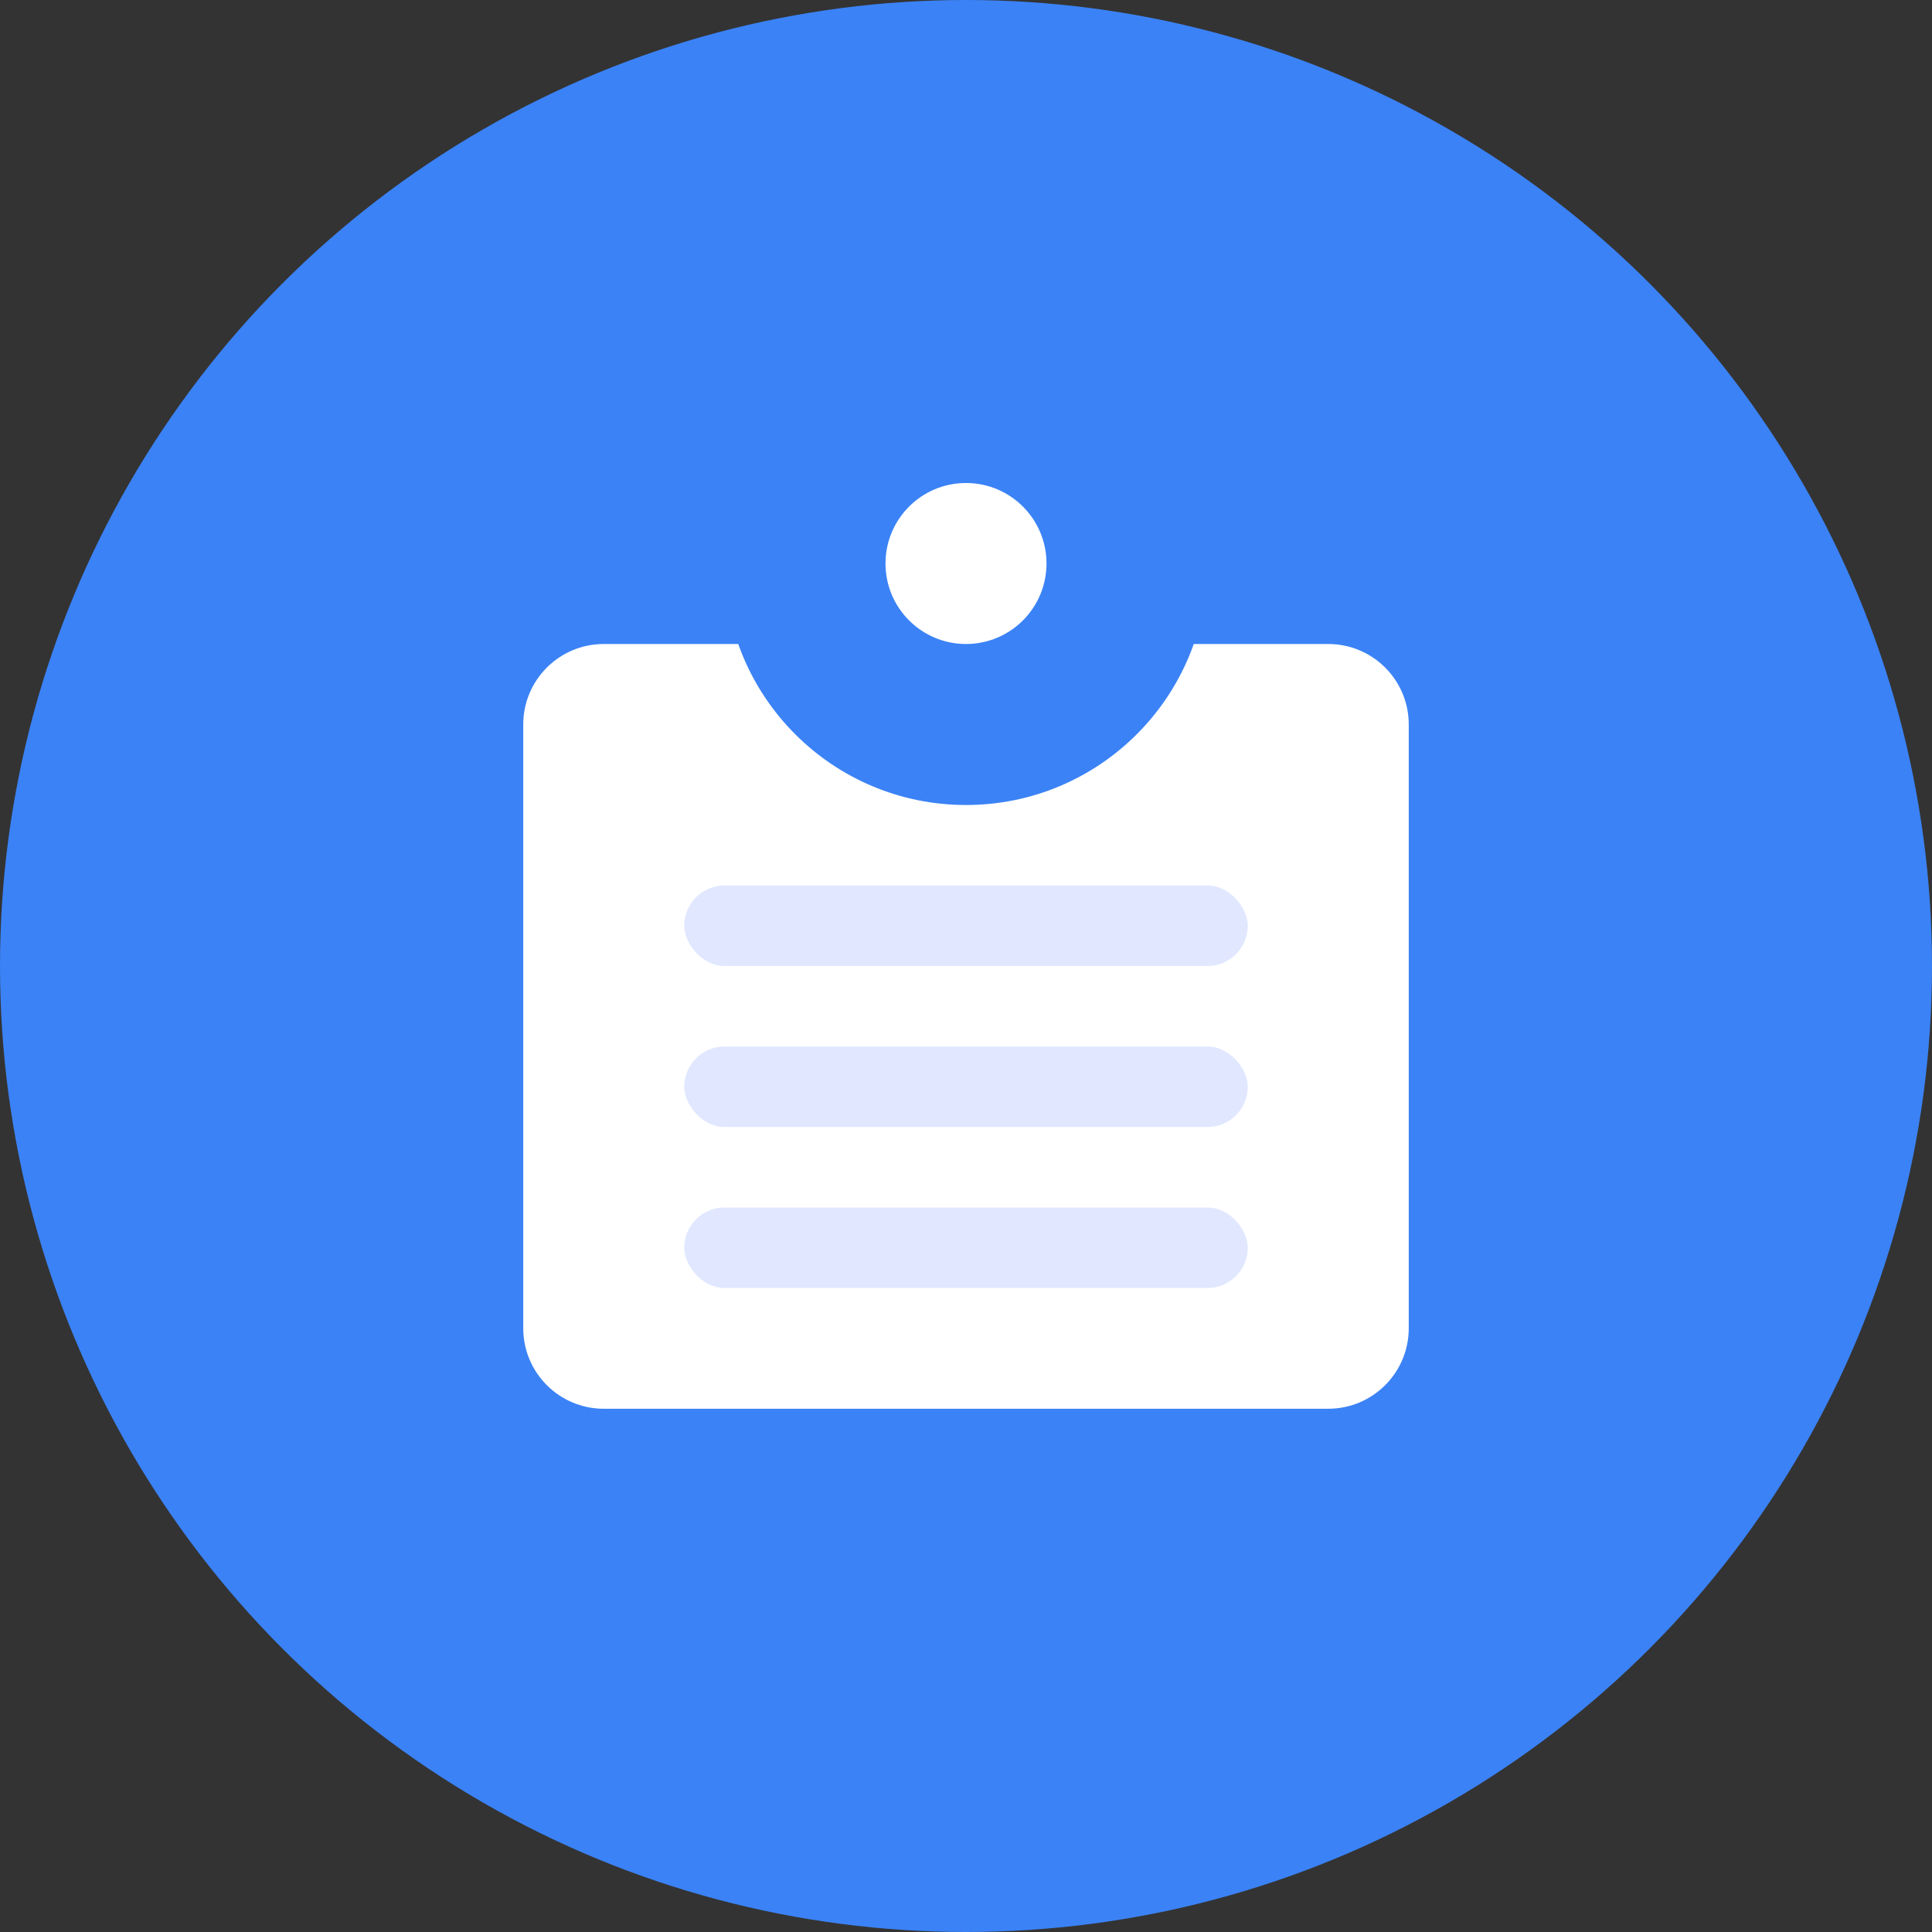 <?xml version="1.0" encoding="UTF-8"?>
<svg width="96px" height="96px" viewBox="0 0 96 96" xmlns="http://www.w3.org/2000/svg">
  <rect x="0" y="0" width="96" height="96" fill="#333333" stroke="none"/>
  <title>Admin Icon</title>
  <g fill="none" fill-rule="evenodd">
    <circle fill="#3B82F6" cx="48" cy="48" r="48"/>
    <path d="M30,32 L66,32 C68.209,32 70,33.791 70,36 L70,66 C70,68.209 68.209,70 66,70 L30,70 C27.791,70 26,68.209 26,66 L26,36 C26,33.791 27.791,32 30,32 Z" fill="#FFFFFF"/>
    <rect fill="#E0E7FF" x="34" y="44" width="28" height="4" rx="2"/>
    <rect fill="#E0E7FF" x="34" y="52" width="28" height="4" rx="2"/>
    <rect fill="#E0E7FF" x="34" y="60" width="28" height="4" rx="2"/>
    <circle fill="#3B82F6" cx="48" cy="28" r="12"/>
    <path d="M52,28 C52,30.209 50.209,32 48,32 C45.791,32 44,30.209 44,28 C44,25.791 45.791,24 48,24 C50.209,24 52,25.791 52,28 Z" fill="#FFFFFF"/>
  </g>
</svg>
